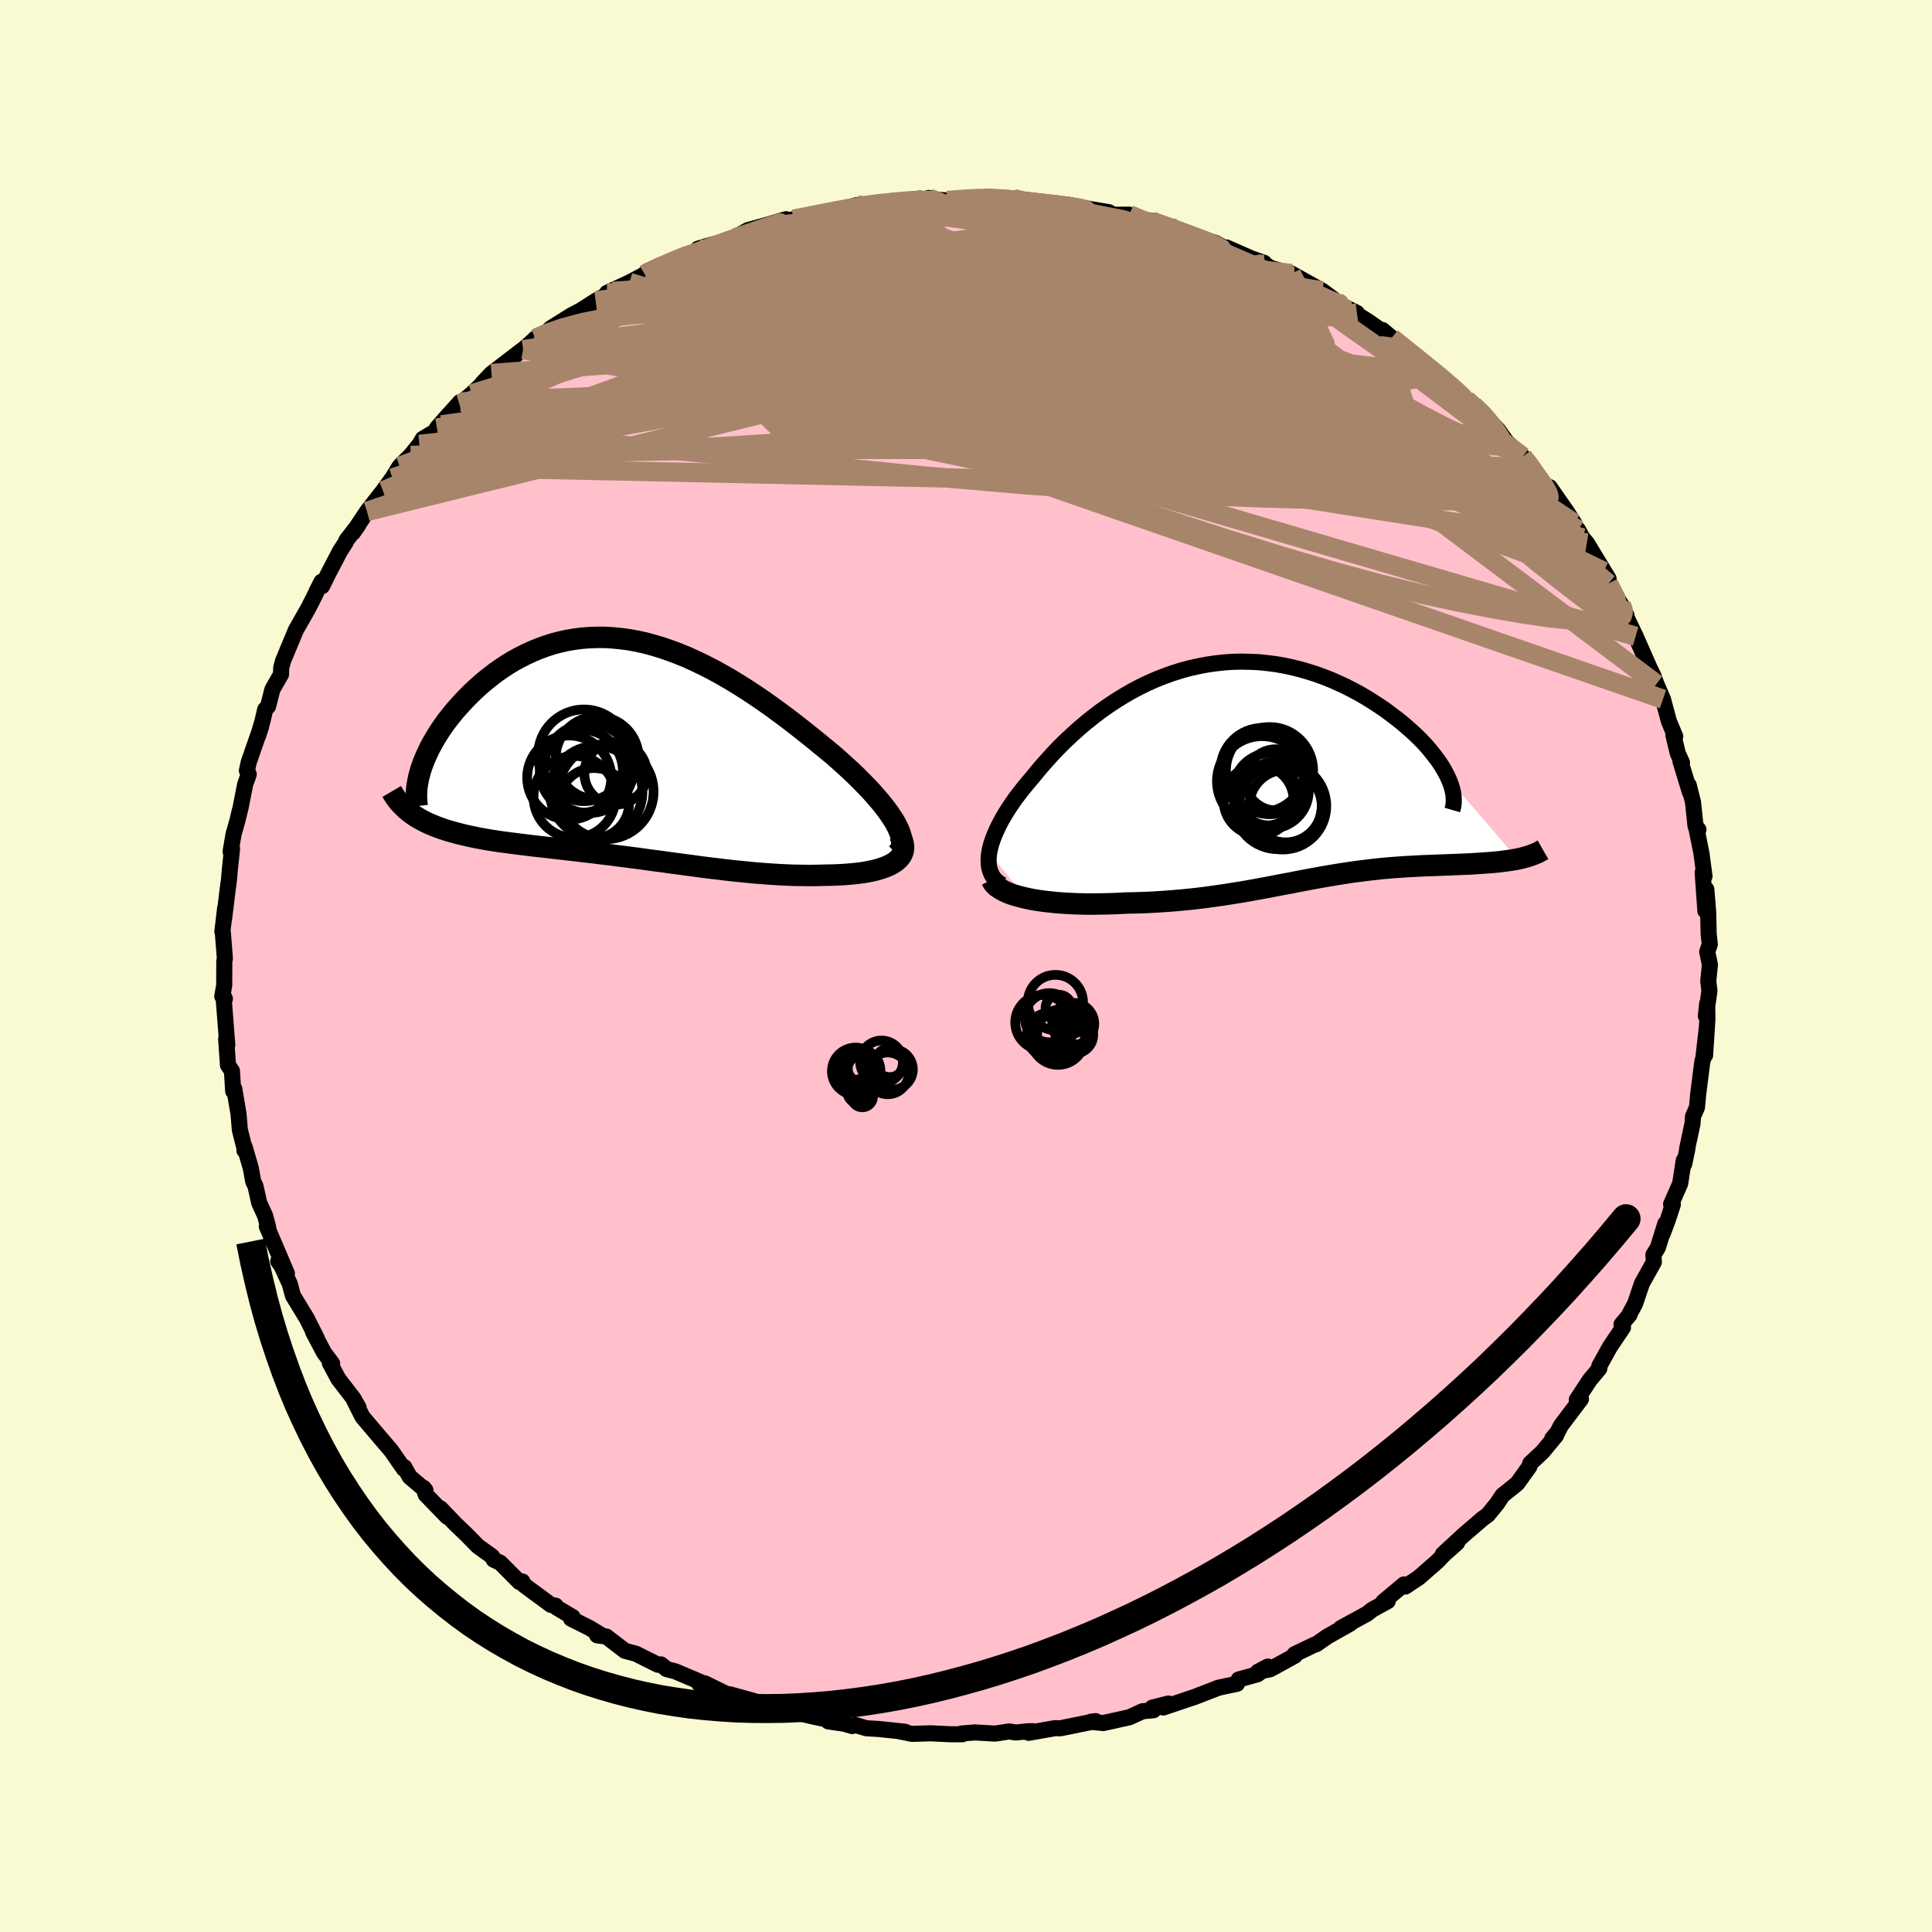 
  <svg viewBox="-100 -100 200 200" xmlns="http://www.w3.org/2000/svg" width="500" height="500" id="face-svg">
    <defs>
      <clipPath id="leftEyeClipPath">
        <polyline points="28.01,7.54 27.71,7.08 27.38,6.6 27.01,6.11 26.61,5.61 26.17,5.1 25.71,4.57 25.21,4.04 24.69,3.51 24.15,2.97 23.58,2.42 22.99,1.88 22.38,1.33 21.76,0.78 21.11,0.24 20.45,-0.3 19.64,-0.96 18.82,-1.62 17.98,-2.28 17.14,-2.93 16.28,-3.57 15.42,-4.2 14.55,-4.82 13.67,-5.42 12.79,-6 11.9,-6.56 11.02,-7.1 10.13,-7.61 9.24,-8.1 8.36,-8.55 7.47,-8.98 6.59,-9.38 5.71,-9.74 4.83,-10.07 3.96,-10.37 3.09,-10.63 2.24,-10.86 1.38,-11.05 0.54,-11.2 -0.3,-11.31 -1.13,-11.39 -1.94,-11.44 -2.75,-11.44 -3.55,-11.41 -4.33,-11.35 -5.1,-11.25 -5.86,-11.12 -6.61,-10.95 -7.34,-10.76 -8.05,-10.53 -8.75,-10.27 -9.44,-9.99 -10.11,-9.68 -10.76,-9.35 -11.4,-9 -12.01,-8.63 -12.61,-8.23 -13.19,-7.83 -13.75,-7.4 -14.29,-6.97 -14.82,-6.52 -15.32,-6.07 -15.8,-5.61 -16.26,-5.15 -16.7,-4.68 -17.12,-4.22 -17.52,-3.76 -17.9,-3.29 -18.27,-2.82 -18.61,-2.35 -18.94,-1.87 -19.24,-1.4 -19.53,-0.93 -19.79,-0.47 -20.04,-0.01 -20.26,0.45 -20.47,0.91 -20.66,1.35 -20.82,1.79 -20.97,2.22 -21.58,7.06 -21.25,7.26 -20.9,7.46 -20.54,7.65 -20.16,7.83 -19.76,8 -19.36,8.16 -18.93,8.32 -18.49,8.47 -18.04,8.61 -17.57,8.74 -17.09,8.87 -16.6,8.99 -16.09,9.11 -15.57,9.22 -15.04,9.33 -14.49,9.43 -13.93,9.53 -13.35,9.62 -12.76,9.71 -12.15,9.79 -11.53,9.87 -10.9,9.95 -10.26,10.03 -9.61,10.11 -8.95,10.19 -8.27,10.26 -7.59,10.34 -6.9,10.42 -6.2,10.5 -5.5,10.58 -4.79,10.66 -4.07,10.75 -3.34,10.83 -2.61,10.92 -1.87,11.01 -1.13,11.1 -0.38,11.2 0.37,11.29 1.13,11.39 1.89,11.49 2.65,11.6 3.42,11.7 4.19,11.8 4.96,11.91 5.74,12.01 6.52,12.12 7.31,12.22 8.1,12.33 8.89,12.43 9.68,12.52 10.48,12.62 11.27,12.71 12.07,12.79 12.88,12.87 13.68,12.95 14.48,13.01 15.29,13.07 16.09,13.12 16.9,13.16 17.7,13.19 18.5,13.2 19.3,13.21 20.09,13.2 20.87,13.18 21.49,13.17 22.09,13.15 22.67,13.12 23.25,13.08 23.8,13.03 24.34,12.97 24.86,12.9 25.36,12.81 25.84,12.71 26.29,12.6 26.71,12.47 27.11,12.33 27.48,12.17 27.81,12 28.11,11.81" />
      </clipPath>
      <clipPath id="rightEyeClipPath">
        <polyline points="-29,8.57 -28.91,8.12 -28.79,7.66 -28.63,7.18 -28.44,6.69 -28.22,6.19 -27.97,5.67 -27.7,5.15 -27.39,4.62 -27.06,4.08 -26.7,3.54 -26.32,2.99 -25.91,2.45 -25.48,1.9 -25.03,1.35 -24.56,0.8 -24.03,0.15 -23.47,-0.51 -22.89,-1.16 -22.29,-1.82 -21.66,-2.47 -21.01,-3.11 -20.33,-3.74 -19.64,-4.36 -18.93,-4.96 -18.19,-5.55 -17.44,-6.12 -16.67,-6.66 -15.89,-7.18 -15.08,-7.68 -14.27,-8.15 -13.44,-8.59 -12.6,-9 -11.74,-9.38 -10.88,-9.72 -10.01,-10.03 -9.13,-10.31 -8.24,-10.55 -7.35,-10.75 -6.46,-10.92 -5.56,-11.05 -4.67,-11.15 -3.77,-11.21 -2.88,-11.23 -1.99,-11.21 -1.1,-11.17 -0.22,-11.08 0.65,-10.97 1.51,-10.82 2.36,-10.64 3.2,-10.43 4.03,-10.19 4.85,-9.93 5.64,-9.64 6.43,-9.33 7.19,-8.99 7.94,-8.64 8.66,-8.27 9.37,-7.89 10.05,-7.49 10.71,-7.08 11.34,-6.67 11.96,-6.25 12.54,-5.82 13.11,-5.39 13.64,-4.97 14.15,-4.54 14.64,-4.11 15.11,-3.68 15.55,-3.25 15.97,-2.82 16.36,-2.39 16.72,-1.96 17.06,-1.53 17.38,-1.11 17.67,-0.7 17.93,-0.29 18.16,0.11 18.37,0.5 18.55,0.89 25.69,9.21 25.35,9.27 25,9.33 24.64,9.38 24.27,9.43 23.89,9.48 23.49,9.52 23.08,9.56 22.67,9.59 22.24,9.62 21.8,9.65 21.35,9.68 20.9,9.71 20.44,9.73 19.96,9.75 19.48,9.77 18.99,9.79 18.48,9.81 17.97,9.83 17.44,9.85 16.91,9.87 16.37,9.89 15.82,9.91 15.26,9.94 14.7,9.97 14.13,10 13.55,10.04 12.97,10.08 12.38,10.13 11.79,10.18 11.2,10.24 10.59,10.31 9.99,10.38 9.37,10.46 8.75,10.54 8.13,10.63 7.5,10.73 6.86,10.83 6.22,10.94 5.56,11.05 4.9,11.17 4.24,11.29 3.56,11.42 2.87,11.55 2.17,11.69 1.46,11.82 0.74,11.96 0.01,12.1 -0.74,12.24 -1.5,12.38 -2.27,12.52 -3.06,12.65 -3.87,12.78 -4.69,12.91 -5.53,13.03 -6.38,13.15 -7.25,13.26 -8.14,13.36 -9.04,13.45 -9.96,13.53 -10.9,13.6 -11.85,13.66 -12.81,13.71 -13.79,13.74 -14.78,13.76 -15.52,13.8 -16.27,13.83 -17.01,13.85 -17.75,13.86 -18.48,13.87 -19.21,13.86 -19.93,13.84 -20.63,13.81 -21.33,13.77 -22.01,13.72 -22.68,13.65 -23.33,13.58 -23.95,13.49 -24.56,13.39 -25.13,13.27" />
      </clipPath>
      <filter id="fuzzy">
        <feTurbulence id="turbulence" baseFrequency="0.05" numOctaves="3" type="noise" result="noise" />
        <feDisplacementMap in="SourceGraphic" in2="noise" scale="2" />
      </filter>
      <linearGradient id="rainbowGradient" x1="0%" y1="0%" x2="100%" y2="0%">
        <stop offset="0%" style="stop-color: rgb(165, 42, 42); stop-opacity: 1" />
        <stop offset="50%" style="stop-color: rgb(144, 238, 144); stop-opacity: 1" />
        <stop offset="100%" style="stop-color: rgb(255, 105, 180); stop-opacity: 1" />
      </linearGradient>
    </defs>
    <rect x="-100" y="-100" width="100%" height="100%" fill="rgb(250, 250, 210)" />
    <polyline id="faceContour" points="77.01,-0.14 76.84,1.56 76.96,2.57 76.59,5.17 76.73,3.88 76.75,5.52 76.51,9.24 76.7,6.32 76.33,9.52 76.22,9.93 75.8,13.23 75.67,14.63 75.26,15.58 75.21,16.31 74.65,18.92 74.68,18.91 74.35,20.5 74.3,20.13 73.93,22.53 72.99,24.66 73.17,24.71 72.63,26.34 72.11,27.73 72.39,26.68 71.62,29.16 71.16,29.9 71.21,30.64 69.97,32.87 69.26,34.97 68.75,35.91 68.68,36.12 67.86,37.1 68.01,37.42 66.67,39.41 65.56,41.41 65.56,41.67 64.57,42.86 63.23,44.9 63.53,44.98 63.66,44.83 61.59,47.57 61.22,48.29 60.69,48.92 61.08,48.61 59.69,50.29 58.41,51.49 58.32,51.82 57.06,53.58 55.54,54.8 54.99,55.63 54.02,56.82 53.47,57.22 52.52,58.04 51.56,58.86 49.37,60.88 50.84,59.71 49.54,60.86 48.81,61.62 46.89,63.3 45.48,64.24 45.34,64.02 43.2,65.81 43.66,65.75 42.07,66.62 41.51,67.06 38.8,68.54 39.77,68.08 37.41,69.41 36.26,70.21 36.05,70.27 34.01,71.25 34.04,71.4 31.49,72.8 30.21,73.07 31.25,72.52 30.18,73.32 28.23,73.86 28.05,74.31 26.6,74.61 26.12,74.72 23.56,75.71 23.36,75.77 20.42,76.76 20.95,76.35 19.29,76.77 19.41,77.04 18.27,77.15 16.92,77.77 14.21,78.37 12.9,78.24 13.42,78.17 9.77,78.91 9.21,78.9 6.49,79.38 6.88,79.21 6.4,79.22 5.14,79.35 4.48,79.24 3.01,79.46 0.92,79.34 -0.43,79.45 -0.37,79.53 -1.62,79.53 -3.66,79.43 -5.58,79.49 -6.92,79.22 -6.31,79.27 -9.07,78.98 -10.3,78.91 -11.48,78.57 -11.79,78.68 -12.6,78.44 -14.25,78.2 -14.01,78.07 -15.67,77.73 -18.38,77.1 -19.54,76.88 -20.89,76.6 -20.97,76.38 -22.26,76 -24.52,75.38 -24.27,75.62 -27.03,74.26 -27.63,74.29 -27.47,74.13 -30.09,73.02 -31,72.78 -31.58,72.3 -31.9,72.33 -34.18,71.19 -35.31,70.89 -37.24,69.41 -38.18,69.29 -37.62,69.34 -39.04,68.49 -40.88,67.57 -40.72,67.4 -42.38,66.41 -42.48,66.22 -42.96,66.14 -45.73,64.1 -45.93,63.71 -46.22,63.78 -48.21,61.78 -48.89,61.46 -49.05,61.13 -50.53,60.06 -51.7,58.87 -52.85,57.77 -54.4,56.15 -53.7,57.02 -55.93,54.72 -56.16,54.02 -55.96,54.26 -57.58,52.89 -58.15,51.88 -58.19,52.06 -59.51,50.16 -60.7,48.77 -62.48,46.67 -63.34,44.96 -62.87,45.73 -63.41,44.77 -64.97,42.75 -65.86,41.09 -65.73,41.18 -65.61,41.16 -66.46,40.02 -67.59,37.88 -67.17,38.62 -68.26,36.45 -69.67,34.14 -70,32.92 -70.92,30.91 -71.2,30.57 -70.3,31.84 -72.12,27.56 -72.38,26.96 -72.24,27.04 -72.55,25.87 -73.17,24.51 -73.55,22.8 -73.79,22.3 -74.03,20.96 -74.67,18.74 -74.7,19.09 -74.62,19.15 -75.17,16.96 -75.31,15.3 -75.75,12.71 -75.86,12.96 -75.99,10.87 -76.4,10.26 -76.59,7.54 -76.47,8.18 -76.73,4.86 -76.87,3.06 -76.72,3.4 -76.99,3.14 -76.79,1.99 -76.78,-0.5 -76.72,-0.77 -76.93,-3.44 -76.98,-3.56 -76.69,-6.02 -76.81,-4.83 -76.43,-7.94 -76.29,-8.99 -76.22,-9.84 -75.98,-12.13 -76.13,-11.85 -75.82,-13.65 -75.42,-15.06 -75.2,-15.99 -75.11,-16.32 -74.62,-18.81 -74.25,-19.84 -74.44,-20.22 -74.25,-21.1 -72.97,-24.78 -73.28,-23.83 -72.83,-25.34 -72.55,-26.55 -72.25,-26.88 -71.8,-28.64 -70.91,-30.19 -70.89,-30.87 -70.7,-31.58 -69.87,-33.58 -69.36,-34.8 -68.09,-37.03 -67.36,-38.47 -67.24,-38.75 -66.72,-39.78 -66.66,-39.32 -65.96,-40.73 -64.8,-42.95 -64.2,-43.88 -64.14,-44.07 -62.89,-45.68 -63.47,-44.85 -62,-47.06 -60.34,-49.19 -59.38,-50.51 -58.63,-51.73 -57.49,-52.86 -56.58,-53.99 -56.23,-54.57 -55.08,-55.26 -54.28,-56.02 -54.77,-55.69 -53.95,-56.63 -52.37,-58.38 -52.44,-58.16 -51.17,-59.22 -49.8,-60.52 -50.08,-60.32 -49.12,-61.33 -45.45,-64.14 -45.85,-63.81 -44.77,-64.77 -44.58,-64.97 -43.58,-65.43 -43.01,-66 -40.86,-67.35 -39.79,-67.92 -38.34,-68.85 -36.57,-69.83 -36.45,-69.84 -37.16,-69.68 -34.84,-70.76 -33.24,-71.6 -33.21,-71.68 -33.03,-71.88 -28.9,-73.53 -30.03,-73.13 -27.41,-74.24 -27.73,-74.26 -26.55,-74.6 -24.66,-75.12 -24.02,-75.37 -22.57,-76.18 -20.5,-76.75 -18.62,-77.31 -19.75,-76.66 -19.37,-76.82 -17.85,-77.31 -15.81,-77.71 -15.44,-77.8 -13.44,-78.19 -11.26,-78.78 -10.8,-78.59 -10.56,-78.81 -9.26,-78.87 -6.91,-79.16 -4.79,-79.45 -4.87,-79.12 -3.86,-79.51 -3.23,-79.34 -1.96,-79.25 1.2,-79.5 2.2,-79.58 2.28,-79.46 1.92,-79.47 4.89,-79.45 4.38,-79.31 8.18,-78.85 10.1,-78.86 8.89,-78.74 10.7,-78.79 12.46,-78.43 14.8,-78.03 14.58,-77.87 15.54,-77.77 16.91,-77.78 18.61,-76.91 19.2,-77.13 18.72,-77.22 21.75,-76.35 22.56,-75.77 23.4,-75.61 25.81,-74.86 26.87,-74.29 26.97,-74.38 29.54,-73.25 30.86,-72.79 30.93,-72.65 31.54,-72.26 32.58,-71.96 33.97,-71.4 33.68,-71.68 36.89,-69.89 38.06,-69.02 38.08,-68.78 40.47,-67.6 39.82,-67.87 41.68,-66.7 43.04,-65.74 44.47,-64.63 43.11,-65.84 44.07,-65.03 46.49,-63.08 45.55,-63.85 47.28,-62.44 49.07,-60.96 49.41,-60.84 50.98,-59.48 51.8,-58.63 52.55,-58.02 54.45,-56.13 52.75,-57.95 55.1,-55.48 55.93,-54.31 57,-53.27 57.64,-52.73 58.71,-51.53 58.32,-51.68 60.07,-49.3 60.42,-49.57 62.16,-47.08 62.95,-45.85 62.72,-45.9 63.37,-45.14 63.82,-44.31 64.27,-43.79 66.52,-40.09 66.02,-40.85 66.51,-39.59 67.84,-37.38 68.17,-36.67 68.37,-36.3 68.37,-36.11 69.32,-34.13 70.75,-30.89 70.25,-32.02 70.48,-31.43 71.15,-30.07 71.47,-29.19 72.15,-27.62 72.76,-25.35 73.42,-23.76 73.23,-23.9 73.69,-22 74.12,-21.05 73.96,-21.19 74.94,-17.98 74.82,-18.72 75.26,-16.96 75.52,-14.49 75.82,-14.12 75.59,-14.37 76.13,-11.68 76.45,-9.29 76.26,-9.68 76.54,-5.71 76.64,-7.93 76.83,-5.58 76.88,-3.31 77,-2.24 76.73,-1.47 77.01,-0.14 76.84,1.56" fill="rgb(255, 192, 203)" stroke="black" stroke-width="1.667" stroke-linejoin="round" filter="url(#fuzzy)" />
    <g transform="translate(31.4 -20.28)">
      <polyline id="rightCountour" points="-29,8.57 -28.91,8.12 -28.79,7.66 -28.63,7.18 -28.44,6.69 -28.22,6.19 -27.97,5.67 -27.7,5.15 -27.39,4.62 -27.06,4.08 -26.7,3.54 -26.32,2.99 -25.91,2.45 -25.48,1.9 -25.03,1.35 -24.56,0.8 -24.03,0.15 -23.47,-0.51 -22.89,-1.16 -22.29,-1.82 -21.66,-2.47 -21.01,-3.11 -20.33,-3.74 -19.64,-4.36 -18.93,-4.96 -18.19,-5.55 -17.44,-6.12 -16.67,-6.66 -15.89,-7.18 -15.08,-7.68 -14.27,-8.15 -13.44,-8.59 -12.6,-9 -11.74,-9.38 -10.88,-9.72 -10.01,-10.03 -9.13,-10.31 -8.24,-10.55 -7.35,-10.75 -6.46,-10.92 -5.56,-11.05 -4.67,-11.15 -3.77,-11.21 -2.88,-11.23 -1.99,-11.21 -1.1,-11.17 -0.22,-11.08 0.65,-10.97 1.51,-10.82 2.36,-10.64 3.2,-10.43 4.03,-10.19 4.85,-9.93 5.64,-9.64 6.43,-9.33 7.19,-8.99 7.94,-8.64 8.66,-8.27 9.37,-7.89 10.05,-7.49 10.71,-7.08 11.34,-6.67 11.96,-6.25 12.54,-5.82 13.11,-5.39 13.64,-4.97 14.15,-4.54 14.64,-4.11 15.11,-3.68 15.55,-3.25 15.97,-2.82 16.36,-2.39 16.72,-1.96 17.06,-1.53 17.38,-1.11 17.67,-0.7 17.93,-0.29 18.16,0.11 18.37,0.5 18.55,0.89 25.69,9.21 25.35,9.27 25,9.33 24.64,9.38 24.27,9.43 23.89,9.48 23.49,9.52 23.08,9.56 22.67,9.59 22.24,9.62 21.8,9.65 21.35,9.68 20.9,9.71 20.44,9.73 19.96,9.75 19.48,9.77 18.99,9.79 18.48,9.81 17.97,9.83 17.44,9.85 16.91,9.87 16.37,9.89 15.82,9.91 15.26,9.94 14.7,9.97 14.13,10 13.55,10.04 12.97,10.08 12.38,10.13 11.79,10.18 11.2,10.24 10.59,10.31 9.99,10.38 9.37,10.46 8.75,10.54 8.13,10.63 7.5,10.73 6.86,10.83 6.22,10.94 5.56,11.05 4.9,11.17 4.24,11.29 3.56,11.42 2.87,11.55 2.17,11.69 1.46,11.82 0.74,11.96 0.01,12.1 -0.74,12.24 -1.5,12.38 -2.27,12.52 -3.06,12.65 -3.87,12.78 -4.69,12.91 -5.53,13.03 -6.38,13.15 -7.25,13.26 -8.14,13.36 -9.04,13.45 -9.96,13.53 -10.9,13.6 -11.85,13.66 -12.81,13.71 -13.79,13.74 -14.78,13.76 -15.52,13.8 -16.27,13.83 -17.01,13.85 -17.75,13.86 -18.48,13.87 -19.21,13.86 -19.93,13.84 -20.63,13.81 -21.33,13.77 -22.01,13.72 -22.68,13.65 -23.33,13.58 -23.95,13.49 -24.56,13.39 -25.13,13.27" fill="white" stroke="white" stroke-width="0" stroke-linejoin="round" filter="url(#fuzzy)" />
    </g>
    <g transform="translate(-35.46 -22.58)">
      <polyline id="leftCountour" points="28.01,7.54 27.71,7.08 27.38,6.6 27.01,6.11 26.61,5.61 26.17,5.1 25.71,4.57 25.21,4.04 24.69,3.51 24.15,2.97 23.58,2.42 22.99,1.88 22.38,1.33 21.76,0.78 21.11,0.24 20.45,-0.3 19.64,-0.96 18.82,-1.62 17.98,-2.28 17.14,-2.93 16.28,-3.57 15.42,-4.2 14.55,-4.82 13.67,-5.42 12.79,-6 11.9,-6.56 11.02,-7.1 10.13,-7.61 9.24,-8.1 8.36,-8.55 7.47,-8.98 6.59,-9.38 5.71,-9.74 4.83,-10.07 3.96,-10.37 3.09,-10.63 2.24,-10.86 1.38,-11.05 0.54,-11.2 -0.3,-11.31 -1.13,-11.39 -1.94,-11.44 -2.75,-11.44 -3.55,-11.41 -4.33,-11.35 -5.1,-11.25 -5.86,-11.12 -6.61,-10.95 -7.34,-10.76 -8.05,-10.53 -8.75,-10.27 -9.44,-9.99 -10.11,-9.68 -10.76,-9.35 -11.4,-9 -12.01,-8.63 -12.61,-8.23 -13.19,-7.83 -13.75,-7.4 -14.29,-6.97 -14.82,-6.52 -15.32,-6.07 -15.8,-5.61 -16.26,-5.15 -16.7,-4.68 -17.12,-4.22 -17.52,-3.76 -17.9,-3.29 -18.27,-2.82 -18.61,-2.35 -18.94,-1.87 -19.24,-1.4 -19.53,-0.93 -19.79,-0.47 -20.04,-0.01 -20.26,0.45 -20.47,0.91 -20.66,1.35 -20.82,1.79 -20.97,2.22 -21.58,7.06 -21.25,7.26 -20.9,7.46 -20.54,7.65 -20.16,7.83 -19.76,8 -19.36,8.16 -18.93,8.32 -18.49,8.47 -18.04,8.61 -17.57,8.74 -17.09,8.87 -16.6,8.99 -16.09,9.11 -15.57,9.22 -15.04,9.33 -14.49,9.43 -13.93,9.53 -13.35,9.62 -12.76,9.71 -12.15,9.79 -11.53,9.87 -10.9,9.95 -10.26,10.03 -9.61,10.11 -8.95,10.19 -8.27,10.26 -7.59,10.34 -6.9,10.42 -6.2,10.5 -5.5,10.58 -4.79,10.66 -4.07,10.75 -3.34,10.83 -2.61,10.92 -1.87,11.01 -1.13,11.1 -0.38,11.2 0.37,11.29 1.13,11.39 1.89,11.49 2.65,11.6 3.42,11.7 4.19,11.8 4.96,11.91 5.74,12.01 6.52,12.12 7.31,12.22 8.1,12.33 8.89,12.43 9.68,12.52 10.48,12.62 11.27,12.71 12.07,12.79 12.88,12.87 13.68,12.95 14.48,13.01 15.29,13.07 16.09,13.12 16.9,13.16 17.7,13.19 18.5,13.2 19.3,13.21 20.09,13.2 20.87,13.18 21.49,13.17 22.09,13.15 22.67,13.12 23.25,13.08 23.8,13.03 24.34,12.97 24.86,12.9 25.36,12.81 25.84,12.71 26.29,12.6 26.71,12.47 27.11,12.33 27.48,12.17 27.81,12 28.11,11.81" fill="white" stroke="white" stroke-width="0" stroke-linejoin="round" filter="url(#fuzzy)" />
    </g>
    <g transform="translate(31.4 -20.28)">
      <polyline id="rightUpper" points="-27.68,11.87 -28.01,11.66 -28.3,11.42 -28.53,11.15 -28.73,10.85 -28.87,10.52 -28.98,10.17 -29.04,9.8 -29.06,9.41 -29.05,9 -29,8.57 -28.91,8.12 -28.79,7.66 -28.63,7.18 -28.44,6.69 -28.22,6.19 -27.97,5.67 -27.7,5.15 -27.39,4.62 -27.06,4.08 -26.7,3.54 -26.32,2.99 -25.91,2.45 -25.48,1.9 -25.03,1.35 -24.56,0.8 -24.03,0.15 -23.47,-0.51 -22.89,-1.16 -22.29,-1.82 -21.66,-2.47 -21.01,-3.11 -20.33,-3.74 -19.64,-4.36 -18.93,-4.96 -18.19,-5.55 -17.44,-6.12 -16.67,-6.66 -15.89,-7.18 -15.08,-7.68 -14.27,-8.15 -13.44,-8.59 -12.6,-9 -11.74,-9.38 -10.88,-9.72 -10.01,-10.03 -9.13,-10.31 -8.24,-10.55 -7.35,-10.75 -6.46,-10.92 -5.56,-11.05 -4.67,-11.15 -3.77,-11.21 -2.88,-11.23 -1.99,-11.21 -1.1,-11.17 -0.22,-11.08 0.65,-10.97 1.51,-10.82 2.36,-10.64 3.2,-10.43 4.03,-10.19 4.85,-9.93 5.64,-9.64 6.43,-9.33 7.19,-8.99 7.94,-8.64 8.66,-8.27 9.37,-7.89 10.05,-7.49 10.71,-7.08 11.34,-6.67 11.96,-6.25 12.54,-5.82 13.11,-5.39 13.64,-4.97 14.15,-4.54 14.64,-4.11 15.11,-3.68 15.55,-3.25 15.97,-2.82 16.36,-2.39 16.72,-1.96 17.06,-1.53 17.38,-1.11 17.67,-0.7 17.93,-0.29 18.16,0.11 18.37,0.5 18.55,0.89 18.71,1.26 18.84,1.63 18.94,1.98 19.02,2.32 19.07,2.65 19.09,2.97 19.09,3.28 19.07,3.58 19.02,3.86 18.94,4.13" fill="none" stroke="black" stroke-width="1.667" stroke-linejoin="round" filter="url(#fuzzy)" />
      <polyline id="rightLower" points="-28.75,11.36 -28.62,11.62 -28.43,11.86 -28.18,12.08 -27.87,12.29 -27.52,12.49 -27.12,12.68 -26.68,12.85 -26.2,13 -25.68,13.14 -25.13,13.27 -24.56,13.39 -23.95,13.49 -23.33,13.58 -22.68,13.65 -22.01,13.72 -21.33,13.77 -20.63,13.81 -19.93,13.84 -19.21,13.86 -18.48,13.87 -17.75,13.86 -17.01,13.85 -16.27,13.83 -15.52,13.8 -14.78,13.76 -13.79,13.74 -12.81,13.71 -11.85,13.66 -10.9,13.6 -9.96,13.53 -9.04,13.45 -8.14,13.36 -7.25,13.26 -6.38,13.15 -5.53,13.03 -4.69,12.91 -3.87,12.78 -3.06,12.65 -2.27,12.52 -1.5,12.38 -0.74,12.24 0.01,12.1 0.74,11.96 1.46,11.82 2.17,11.69 2.87,11.55 3.56,11.42 4.24,11.29 4.9,11.17 5.56,11.05 6.22,10.94 6.86,10.83 7.5,10.73 8.13,10.63 8.75,10.54 9.37,10.46 9.99,10.38 10.59,10.31 11.2,10.24 11.79,10.18 12.38,10.13 12.97,10.08 13.55,10.04 14.13,10 14.7,9.97 15.26,9.94 15.82,9.91 16.37,9.89 16.91,9.87 17.44,9.85 17.97,9.83 18.48,9.81 18.99,9.79 19.48,9.77 19.96,9.75 20.44,9.73 20.9,9.71 21.35,9.68 21.8,9.65 22.24,9.62 22.67,9.59 23.08,9.56 23.49,9.52 23.89,9.48 24.27,9.43 24.64,9.38 25,9.33 25.35,9.27 25.69,9.21 26.01,9.14 26.32,9.06 26.62,8.98 26.9,8.89 27.17,8.8 27.43,8.7 27.67,8.6 27.9,8.49 28.12,8.37 28.33,8.25" fill="none" stroke="black" stroke-width="2.222" stroke-linejoin="round" filter="url(#fuzzy)" />
      <circle r="3.628" cx="-1.112" cy="3.134" stroke="black" fill="none" stroke-width="1.0" filter="url(#fuzzy)" clip-path="url(#rightEyeClipPath)" /><circle r="4.548" cx="0.883" cy="3.639" stroke="black" fill="none" stroke-width="1.0" filter="url(#fuzzy)" clip-path="url(#rightEyeClipPath)" /><circle r="4.348" cx="-0.707" cy="-0.021" stroke="black" fill="none" stroke-width="1.0" filter="url(#fuzzy)" clip-path="url(#rightEyeClipPath)" /><circle r="3.07" cx="-0.077" cy="2.654" stroke="black" fill="none" stroke-width="1.0" filter="url(#fuzzy)" clip-path="url(#rightEyeClipPath)" /><circle r="4.666" cx="-0.757" cy="1.154" stroke="black" fill="none" stroke-width="1.0" filter="url(#fuzzy)" clip-path="url(#rightEyeClipPath)" /><circle r="3.752" cx="1.678" cy="3.729" stroke="black" fill="none" stroke-width="1.0" filter="url(#fuzzy)" clip-path="url(#rightEyeClipPath)" /><circle r="3.168" cx="0.683" cy="1.004" stroke="black" fill="none" stroke-width="1.0" filter="url(#fuzzy)" clip-path="url(#rightEyeClipPath)" /><circle r="3.916" cx="0.168" cy="2.134" stroke="black" fill="none" stroke-width="1.0" filter="url(#fuzzy)" clip-path="url(#rightEyeClipPath)" /><circle r="4.514" cx="0.023" cy="0.054" stroke="black" fill="none" stroke-width="1.0" filter="url(#fuzzy)" clip-path="url(#rightEyeClipPath)" /><circle r="4.504" cx="1.393" cy="3.719" stroke="black" fill="none" stroke-width="1.0" filter="url(#fuzzy)" clip-path="url(#rightEyeClipPath)" />
      </g>
    <g transform="translate(-35.46 -22.58)">
      <polyline id="leftUpper" points="28.26,10.99 28.49,10.77 28.67,10.51 28.77,10.23 28.82,9.92 28.81,9.58 28.75,9.21 28.63,8.83 28.47,8.42 28.26,7.99 28.01,7.54 27.71,7.08 27.38,6.6 27.01,6.11 26.61,5.61 26.17,5.1 25.71,4.57 25.21,4.04 24.69,3.51 24.15,2.97 23.58,2.42 22.99,1.88 22.38,1.33 21.76,0.78 21.11,0.24 20.45,-0.3 19.64,-0.96 18.82,-1.62 17.98,-2.28 17.14,-2.93 16.28,-3.57 15.42,-4.2 14.55,-4.82 13.67,-5.42 12.79,-6 11.9,-6.56 11.02,-7.1 10.13,-7.61 9.24,-8.1 8.36,-8.55 7.47,-8.98 6.59,-9.38 5.71,-9.74 4.83,-10.07 3.96,-10.37 3.09,-10.63 2.24,-10.86 1.38,-11.05 0.54,-11.2 -0.3,-11.31 -1.13,-11.39 -1.94,-11.44 -2.75,-11.44 -3.55,-11.41 -4.33,-11.35 -5.1,-11.25 -5.86,-11.12 -6.61,-10.95 -7.34,-10.76 -8.05,-10.53 -8.75,-10.27 -9.44,-9.99 -10.11,-9.68 -10.76,-9.35 -11.4,-9 -12.01,-8.63 -12.61,-8.23 -13.19,-7.83 -13.75,-7.4 -14.29,-6.97 -14.82,-6.52 -15.32,-6.07 -15.8,-5.61 -16.26,-5.15 -16.7,-4.68 -17.12,-4.22 -17.52,-3.76 -17.9,-3.29 -18.27,-2.82 -18.61,-2.35 -18.94,-1.87 -19.24,-1.4 -19.53,-0.93 -19.79,-0.47 -20.04,-0.01 -20.26,0.45 -20.47,0.91 -20.66,1.35 -20.82,1.79 -20.97,2.22 -21.09,2.65 -21.2,3.06 -21.28,3.47 -21.35,3.86 -21.4,4.25 -21.42,4.63 -21.43,4.99 -21.42,5.35 -21.39,5.69 -21.35,6.03" fill="none" stroke="black" stroke-width="2.222" stroke-linejoin="round" filter="url(#fuzzy)" />
      <polyline id="leftLower" points="28.52,8.93 28.74,9.3 28.89,9.66 28.97,9.99 29,10.31 28.97,10.6 28.89,10.88 28.76,11.14 28.59,11.38 28.37,11.6 28.11,11.81 27.81,12 27.48,12.17 27.11,12.33 26.71,12.47 26.29,12.6 25.84,12.71 25.36,12.81 24.86,12.9 24.34,12.97 23.8,13.03 23.25,13.08 22.67,13.12 22.09,13.15 21.49,13.17 20.87,13.18 20.09,13.2 19.3,13.21 18.5,13.2 17.7,13.19 16.9,13.16 16.09,13.12 15.29,13.07 14.48,13.01 13.68,12.95 12.88,12.87 12.07,12.79 11.27,12.71 10.48,12.62 9.68,12.52 8.89,12.43 8.1,12.33 7.31,12.22 6.52,12.12 5.74,12.01 4.96,11.91 4.19,11.8 3.42,11.7 2.65,11.6 1.89,11.49 1.13,11.39 0.37,11.29 -0.38,11.2 -1.13,11.1 -1.87,11.01 -2.61,10.92 -3.34,10.83 -4.07,10.75 -4.79,10.66 -5.5,10.58 -6.2,10.5 -6.9,10.42 -7.59,10.34 -8.27,10.26 -8.95,10.19 -9.61,10.11 -10.26,10.03 -10.9,9.95 -11.53,9.87 -12.15,9.79 -12.76,9.71 -13.35,9.62 -13.93,9.53 -14.49,9.43 -15.04,9.33 -15.57,9.22 -16.09,9.11 -16.6,8.99 -17.09,8.87 -17.57,8.74 -18.04,8.61 -18.49,8.47 -18.93,8.32 -19.36,8.16 -19.76,8 -20.16,7.83 -20.54,7.65 -20.9,7.46 -21.25,7.26 -21.58,7.06 -21.89,6.84 -22.19,6.62 -22.47,6.39 -22.73,6.14 -22.98,5.89 -23.22,5.63 -23.43,5.37 -23.63,5.09 -23.82,4.8 -23.99,4.51" fill="none" stroke="black" stroke-width="2.222" stroke-linejoin="round" filter="url(#fuzzy)" />
      <circle r="3.632" cx="-3.046" cy="5.719" stroke="black" fill="none" stroke-width="1.0" filter="url(#fuzzy)" clip-path="url(#leftEyeClipPath)" /><circle r="4.786" cx="-2.821" cy="4.574" stroke="black" fill="none" stroke-width="1.0" filter="url(#fuzzy)" clip-path="url(#leftEyeClipPath)" /><circle r="4.354" cx="-5.616" cy="3.074" stroke="black" fill="none" stroke-width="1.0" filter="url(#fuzzy)" clip-path="url(#leftEyeClipPath)" /><circle r="4.298" cx="-2.721" cy="1.044" stroke="black" fill="none" stroke-width="1.0" filter="url(#fuzzy)" clip-path="url(#leftEyeClipPath)" /><circle r="4.64" cx="-3.591" cy="2.114" stroke="black" fill="none" stroke-width="1.0" filter="url(#fuzzy)" clip-path="url(#leftEyeClipPath)" /><circle r="4.304" cx="-4.361" cy="2.414" stroke="black" fill="none" stroke-width="1.0" filter="url(#fuzzy)" clip-path="url(#leftEyeClipPath)" /><circle r="4.246" cx="-5.066" cy="5.074" stroke="black" fill="none" stroke-width="1.0" filter="url(#fuzzy)" clip-path="url(#leftEyeClipPath)" /><circle r="3.236" cx="-0.811" cy="2.639" stroke="black" fill="none" stroke-width="1.0" filter="url(#fuzzy)" clip-path="url(#leftEyeClipPath)" /><circle r="4.746" cx="-4.091" cy="0.769" stroke="black" fill="none" stroke-width="1.0" filter="url(#fuzzy)" clip-path="url(#leftEyeClipPath)" /><circle r="4.918" cx="-1.801" cy="4.529" stroke="black" fill="none" stroke-width="1.0" filter="url(#fuzzy)" clip-path="url(#leftEyeClipPath)" />
    </g>
    <g id="hairs">
      <polyline points="57.64,-52.73 58.31,-51.88 58.84,-51.12 59.41,-50.32 59.93,-49.56 60.26,-48.95 60.36,-48.55 60.19,-48.37 59.78,-48.4 59.15,-48.6 58.3,-48.95 57.21,-49.49 55.87,-50.24 54.23,-51.26 52.26,-52.59 49.92,-54.27 47.18,-56.3 44.02,-58.68 40.42,-61.4 36.37,-64.49 31.83,-68 26.88,-71.97" fill="none" stroke="rgb(167, 133, 106)" stroke-width="2" stroke-linejoin="round" filter="url(#fuzzy)" /><polyline points="-1.96,-79.25 0.3,-79.41 1.58,-79.46 2.53,-79.44 3.55,-79.37 4.75,-79.26 6.05,-79.14 7.35,-79 8.53,-78.88 9.53,-78.76 10.33,-78.66 10.91,-78.56 11.24,-78.48 11.3,-78.43 11.09,-78.4 10.62,-78.39 9.86,-78.4 8.77,-78.43 7.29,-78.47 5.4,-78.52 3.13,-78.62 0.59,-78.76 -2.1,-79" fill="none" stroke="rgb(167, 133, 106)" stroke-width="2" stroke-linejoin="round" filter="url(#fuzzy)" /><polyline points="51.8,-58.63 52.6,-57.9 53.11,-57.34 53.44,-56.84 53.68,-56.31 53.78,-55.79 53.67,-55.39 53.29,-55.13 52.61,-55.02 51.64,-55.04 50.37,-55.2 48.78,-55.51 46.84,-55.99 44.54,-56.68 41.85,-57.58 38.74,-58.69 35.21,-60 31.26,-61.5 26.88,-63.2 22.09,-65.13 16.85,-67.32 11.06,-69.78 4.58,-72.51 -2.73,-75.5" fill="none" stroke="rgb(167, 133, 106)" stroke-width="2" stroke-linejoin="round" filter="url(#fuzzy)" /><polyline points="52.55,-58.02 53.46,-57.13 53.9,-56.63 54.43,-55.98 54.95,-55.28 55.32,-54.7 55.48,-54.27 55.42,-53.99 55.13,-53.86 54.61,-53.85 53.84,-54.01 52.77,-54.37 51.36,-54.96 49.59,-55.8 47.48,-56.89 45.04,-58.21 42.28,-59.74 39.18,-61.49 35.69,-63.5 31.8,-65.81 27.48,-68.45 22.66,-71.47 17.12,-74.92" fill="none" stroke="rgb(167, 133, 106)" stroke-width="2" stroke-linejoin="round" filter="url(#fuzzy)" /><polyline points="1.92,-79.47 3.93,-79.39 5.54,-79.23 7.05,-79.06 8.29,-78.92 9.18,-78.82 9.77,-78.73 10.1,-78.66 10.11,-78.6 9.72,-78.57 8.83,-78.57 7.34,-78.61 5.17,-78.69 2.33,-78.84 -1.05,-79.04" fill="none" stroke="rgb(167, 133, 106)" stroke-width="2" stroke-linejoin="round" filter="url(#fuzzy)" /><polyline points="-17.85,-77.31 -16.28,-77.62 -14.87,-77.9 -13.44,-78.18 -12.09,-78.43 -10.84,-78.63 -9.66,-78.79 -8.52,-78.93 -7.45,-79.05 -6.53,-79.13 -5.78,-79.18 -5.23,-79.2 -4.88,-79.18 -4.73,-79.12 -4.83,-79.03 -5.22,-78.89 -5.95,-78.71 -6.99,-78.48 -8.29,-78.21 -9.8,-77.91 -11.53,-77.61 -13.62,-77.29 -16.32,-76.88 -19.86,-76.27" fill="none" stroke="rgb(167, 133, 106)" stroke-width="2" stroke-linejoin="round" filter="url(#fuzzy)" /><polyline points="-44.58,-64.97 -43.46,-65.46 -41.79,-66.04 -39.63,-66.62 -37.15,-67.11 -34.44,-67.43 -31.57,-67.6 -28.5,-67.63 -25.21,-67.56 -21.66,-67.44 -17.85,-67.29 -13.78,-67.1 -9.48,-66.87 -5,-66.59 -0.37,-66.26 4.36,-65.9 9.18,-65.48 14.09,-65.03 19.08,-64.54 24.16,-64.01 29.27,-63.46 34.34,-62.91 39.27,-62.38 44.08,-61.82" fill="none" stroke="rgb(167, 133, 106)" stroke-width="2" stroke-linejoin="round" filter="url(#fuzzy)" /><polyline points="-33.24,-71.6 -32.84,-71.82 -31.67,-72.33 -30.19,-72.94 -28.72,-73.54 -27.33,-74.08 -25.98,-74.58 -24.66,-75.06 -23.38,-75.51 -22.18,-75.93 -21.13,-76.29 -20.28,-76.59 -19.69,-76.79 -19.35,-76.9 -19.25,-76.93 -19.39,-76.89 -19.85,-76.74 -20.73,-76.45 -22.09,-75.98 -23.93,-75.37" fill="none" stroke="rgb(167, 133, 106)" stroke-width="2" stroke-linejoin="round" filter="url(#fuzzy)" /><polyline points="58.71,-51.53 58.64,-51.09 58.48,-50.27 57.77,-49.47 56.31,-48.81 54.01,-48.38 50.88,-48.17 46.95,-48.13 42.24,-48.18 36.73,-48.29 30.36,-48.47 23.08,-48.75 14.86,-49.19 5.71,-49.85 -4.38,-50.73 -15.45,-51.85 -27.51,-53.12 -40.62,-54.4" fill="none" stroke="rgb(167, 133, 106)" stroke-width="2" stroke-linejoin="round" filter="url(#fuzzy)" /><polyline points="-10.8,-78.59 -10.13,-78.77 -8.86,-78.93 -7.46,-79.07 -6.26,-79.18 -5.29,-79.24 -4.51,-79.26 -3.86,-79.26 -3.35,-79.22 -3.05,-79.16 -3.04,-79.05 -3.34,-78.9 -3.94,-78.71 -4.79,-78.47 -5.9,-78.19 -7.35,-77.85 -9.26,-77.45 -11.76,-76.95 -14.88,-76.36 -18.56,-75.69 -22.81,-74.98" fill="none" stroke="rgb(167, 133, 106)" stroke-width="2" stroke-linejoin="round" filter="url(#fuzzy)" /><polyline points="66.51,-39.59 67.29,-38.07 67.37,-37.31 67.02,-36.81 66.37,-36.37 65.41,-36 64.09,-35.81 62.36,-35.84 60.2,-36.07 57.62,-36.45 54.62,-36.97 51.2,-37.63 47.32,-38.46 42.95,-39.53 38.08,-40.85 32.67,-42.44 26.74,-44.28 20.3,-46.38 13.34,-48.71 5.88,-51.29 -2.05,-54.13 -10.46,-57.27 -19.41,-60.7 -29.14,-64.32" fill="none" stroke="rgb(167, 133, 106)" stroke-width="2" stroke-linejoin="round" filter="url(#fuzzy)" /><polyline points="16.91,-77.78 18.22,-77.23 19.34,-76.85 20.69,-76.34 22.32,-75.69 24.13,-74.93 26.01,-74.13 27.88,-73.33 29.69,-72.54 31.4,-71.79 33,-71.07 34.44,-70.41 35.71,-69.82 36.78,-69.32 37.62,-68.94 38.22,-68.7 38.56,-68.59 38.65,-68.59 38.42,-68.73" fill="none" stroke="rgb(167, 133, 106)" stroke-width="2" stroke-linejoin="round" filter="url(#fuzzy)" /><polyline points="-10.8,-78.59 -10.26,-78.73 -9.37,-78.76 -8.59,-78.68 -8.26,-78.45 -8.46,-78.05 -9.12,-77.49 -10.2,-76.75 -11.72,-75.82 -13.77,-74.66 -16.46,-73.26 -19.84,-71.6 -23.9,-69.7 -28.59,-67.54 -33.9,-65.12 -39.91,-62.38 -46.8,-59.24" fill="none" stroke="rgb(167, 133, 106)" stroke-width="2" stroke-linejoin="round" filter="url(#fuzzy)" /><polyline points="1.92,-79.47 3.95,-79.39 5.59,-79.22 7.16,-79.04 8.52,-78.89 9.66,-78.76 10.64,-78.63 11.46,-78.5 12.06,-78.38 12.41,-78.28 12.49,-78.21 12.28,-78.16 11.78,-78.14 10.93,-78.13 9.69,-78.15 8.03,-78.18 5.97,-78.24 3.56,-78.36 0.79,-78.56 -2.5,-78.85" fill="none" stroke="rgb(167, 133, 106)" stroke-width="2" stroke-linejoin="round" filter="url(#fuzzy)" /><polyline points="67.84,-37.38 68.02,-36.9 68.03,-36.57 67.93,-36.22 67.66,-35.95 67.1,-35.99 66.2,-36.45 64.94,-37.3 63.35,-38.49 61.42,-39.99 59.11,-41.83 56.36,-44.09 53.1,-46.88 49.29,-50.26 44.9,-54.26 39.91,-58.87 34.32,-64.07 28.21,-69.86" fill="none" stroke="rgb(167, 133, 106)" stroke-width="2" stroke-linejoin="round" filter="url(#fuzzy)" /><polyline points="44.07,-65.03 45.5,-63.88 46.41,-63.15 47.37,-62.37 48.38,-61.56 49.33,-60.77 50.16,-60.06 50.83,-59.46 51.34,-58.97 51.69,-58.59 51.88,-58.31 51.91,-58.15 51.76,-58.11 51.4,-58.24 50.79,-58.56 49.89,-59.11 48.69,-59.9 47.16,-60.94 45.29,-62.24 43.05,-63.8 40.47,-65.61 37.55,-67.69 34.33,-70.03" fill="none" stroke="rgb(167, 133, 106)" stroke-width="2" stroke-linejoin="round" filter="url(#fuzzy)" /><polyline points="-33.24,-71.6 -32.91,-71.8 -31.96,-72.25 -30.84,-72.74 -29.85,-73.16 -29.06,-73.48 -28.44,-73.68 -27.97,-73.79 -27.62,-73.8 -27.43,-73.72 -27.45,-73.52 -27.77,-73.14 -28.44,-72.57 -29.49,-71.78 -30.92,-70.76 -32.66,-69.56 -34.7,-68.17 -37.03,-66.61 -39.73,-64.85 -42.86,-62.85 -46.46,-60.59 -50.43,-58.16" fill="none" stroke="rgb(167, 133, 106)" stroke-width="2" stroke-linejoin="round" filter="url(#fuzzy)" /><polyline points="19.2,-77.13 19.72,-76.93 20.97,-76.48 22.25,-76.02 23.43,-75.58 24.47,-75.19 25.34,-74.84 26,-74.53 26.41,-74.29 26.54,-74.12 26.36,-74.04 25.87,-74.03 25.08,-74.09 23.99,-74.21 22.59,-74.38 20.89,-74.61 18.85,-74.91 16.43,-75.32 13.53,-75.84 10.02,-76.5 5.81,-77.3 1.04,-78.26" fill="none" stroke="rgb(167, 133, 106)" stroke-width="2" stroke-linejoin="round" filter="url(#fuzzy)" /><polyline points="-60.34,-49.19 -26.43,-63.44 -17.91,-63.8 -9.38,-61.28 -2.67,-60.11 1.32,-60.89 4.1,-62.76 6.44,-64.81 7.85,-66.44 7.71,-67.33 6.23,-67.3 4.61,-66.42 4.23,-64.95 5.65,-63.37 7.93,-62.23 8.98,-62.02 7.03,-62.96 2.14,-64.77 -3.22,-66.52 -5.53,-66.86 -2.53,-64.66 5.13,-60.36 11.36,-58.67 -19.75,-76.66" fill="none" stroke="rgb(167, 133, 106)" stroke-width="2" stroke-linejoin="round" filter="url(#fuzzy)" /><polyline points="-58.63,-51.73 10.65,-50.25 23.09,-59.39 20.48,-65.14 14.38,-67.74 9.79,-68.59 9.6,-67.86 14.34,-65.61 22.42,-62.46 31.03,-59.53 37.33,-57.8 39.39,-57.72 36.74,-59.09 30.47,-61.28 22.73,-63.56 15.86,-65.38 11.57,-66.53 10.73,-66.89 14.01,-66.11 22.35,-63.45 35.53,-58.87 49.91,-53.35 66.51,-39.59" fill="none" stroke="rgb(167, 133, 106)" stroke-width="2" stroke-linejoin="round" filter="url(#fuzzy)" /><polyline points="-62,-47.06 -11.34,-64.32 0.65,-68.22 4.69,-68.1 9.92,-66.71 13.55,-65.32 12.51,-64.79 7.35,-65.22 1.23,-65.98 -2.34,-66.31 -1.32,-65.98 3.83,-65.43 10.45,-65.53 15.27,-66.83 16.67,-69.01 16.05,-70.79 17.12,-70.62 22.9,-67.9 31.08,-64.51 29.08,-66.12 -3.86,-79.51" fill="none" stroke="rgb(167, 133, 106)" stroke-width="2" stroke-linejoin="round" filter="url(#fuzzy)" /><polyline points="-15.44,-77.8 -18.07,-74.29 -4.35,-74.11 5.36,-74.17 6.94,-74.43 3.98,-74.59 1.13,-74.11 1.18,-72.81 4.52,-71.04 9.8,-69.42 14.84,-68.48 17.47,-68.38 16.24,-68.81 10.96,-69.16 2.91,-68.85 -5.2,-67.79 -9.63,-66.74 -6.86,-66.86 4.09,-68.67 19.16,-70.99 30.86,-71.53 33.97,-71.4" fill="none" stroke="rgb(167, 133, 106)" stroke-width="2" stroke-linejoin="round" filter="url(#fuzzy)" /><polyline points="23.4,-75.61 32.41,-66.05 34.9,-60.57 33.18,-61.63 30.25,-64.83 24.95,-68.04 16.69,-70.62 7.05,-72.3 -1.23,-72.94 -5.92,-72.47 -6.27,-70.92 -3.16,-68.55 1.47,-66.05 5.49,-64.33 7.81,-63.9 9.12,-64.37 10.74,-65.54 12.43,-69.11 30.93,-72.65" fill="none" stroke="rgb(167, 133, 106)" stroke-width="2" stroke-linejoin="round" filter="url(#fuzzy)" /><polyline points="57.64,-52.73 47,-60.74 44.38,-61.33 45.34,-58.38 42.5,-56.57 33.63,-57.06 21.1,-58.91 9.25,-60.75 1.94,-61.65 1,-61.39 5.61,-60.42 12.81,-59.57 18.83,-59.57 20.8,-60.58 17.74,-62.11 10.48,-63.31 0.75,-63.6 -9.72,-63.15 -19.38,-62.81 -26.53,-63.6 -29.28,-66.09 -26.71,-70.04 -20.51,-74.31 -15.4,-77.09 -19.75,-76.66" fill="none" stroke="rgb(167, 133, 106)" stroke-width="2" stroke-linejoin="round" filter="url(#fuzzy)" /><polyline points="-24.02,-75.37 -15.24,-61.9 17.35,-54.8 39.13,-51.5 45.41,-52.7 39.79,-57.25 27.55,-62.69 13.49,-67.03 1.15,-69.7 -7.5,-71.11 -11.55,-71.78 -10.21,-71.48 -2.48,-69.07 11.62,-63.45 26.77,-55.8 24.24,-53.11 -34.84,-70.76" fill="none" stroke="rgb(167, 133, 106)" stroke-width="2" stroke-linejoin="round" filter="url(#fuzzy)" /><polyline points="49.41,-60.84 -2.16,-64.46 -9.32,-68.86 -4.22,-68.37 7.4,-64.45 21.53,-60.06 32.93,-57.48 38,-57.65 36.27,-60.25 29.96,-64.19 22.61,-68.07 17.53,-70.55 16.62,-70.52 19.94,-67.48 25.73,-61.92 30.81,-55.65 32.01,-51.34 29.65,-50.76 28.51,-54.97 8.18,-78.85" fill="none" stroke="rgb(167, 133, 106)" stroke-width="2" stroke-linejoin="round" filter="url(#fuzzy)" /><polyline points="-17.85,-77.31 33.18,-56.52 43.38,-54.54 35.87,-57.72 21.83,-61.67 9.11,-65.59 2.44,-69.15 2.23,-71.85 5.9,-73.34 10.34,-73.51 13.79,-72.37 16.16,-69.84 17.84,-65.81 16.77,-60.58 5.09,-55.7 -26.29,-53.71 -56.58,-53.99" fill="none" stroke="rgb(167, 133, 106)" stroke-width="2" stroke-linejoin="round" filter="url(#fuzzy)" /><polyline points="21.75,-76.35 6.28,-77.5 8.42,-73.5 18.93,-66.97 29.32,-61.97 35.84,-59.83 38.28,-59.78 37.47,-60.65 33.97,-61.69 27.98,-62.71 19.95,-63.83 11.07,-65.14 3.46,-66.47 -0.26,-67.27 2.08,-66.73 10.94,-64.16 24.18,-59.64 37.2,-54.57 44.53,-51.72 42.83,-53.92 35.1,-60.57 34.77,-63.08 63.37,-45.14" fill="none" stroke="rgb(167, 133, 106)" stroke-width="2" stroke-linejoin="round" filter="url(#fuzzy)" /><polyline points="10.7,-78.79 4.93,-66.37 4.33,-56.47 2.24,-52.59 4.75,-50.77 8.47,-49.69 9.2,-49.6 6.92,-50.79 3.52,-53.26 -0.56,-56.7 -6.51,-60.33 -14.84,-62.94 -23.48,-63.53 -28.19,-61.97 -25,-58.97 -13.52,-55.44 0.73,-52.45 12.56,-52.14 58.32,-51.68" fill="none" stroke="rgb(167, 133, 106)" stroke-width="2" stroke-linejoin="round" filter="url(#fuzzy)" /><polyline points="-33.21,-71.68 -0.46,-74.62 9.4,-74.54 13.14,-71.91 18.29,-67.37 23.26,-62.94 24.87,-60.2 22.72,-59.54 19.06,-60.5 16.55,-62.22 16.18,-63.83 16.54,-64.67 14.77,-64.64 8.74,-64.41 -0.72,-65.04 -9.1,-67.23 -10.74,-70.64 -3.81,-73.78 8.64,-74.35 36.89,-69.89" fill="none" stroke="rgb(167, 133, 106)" stroke-width="2" stroke-linejoin="round" filter="url(#fuzzy)" /><polyline points="60.42,-49.57 9.1,-53.92 10.11,-60.86 12.66,-65.6 8.31,-68.12 0.15,-69.41 -7.95,-70.06 -14.16,-70.25 -17.95,-70.18 -19.07,-70.26 -17.4,-70.9 -13.26,-72.16 -7.47,-73.72 -1.1,-75.06 4.91,-75.86 9.82,-76.18 13.22,-76.25 15.34,-76.25 17.05,-76.16 18.96,-75.98 19.76,-76.13 16.28,-77.24 8.18,-78.85" fill="none" stroke="rgb(167, 133, 106)" stroke-width="2" stroke-linejoin="round" filter="url(#fuzzy)" /><polyline points="-54.77,-55.69 -15.38,-62.43 -2.64,-62.08 -7.98,-63.58 -14.35,-65.79 -14.74,-66.93 -9.79,-66.11 -3,-63.62 2.57,-60.6 5.68,-58.35 6.68,-57.64 6.5,-58.51 5.65,-60.53 4.11,-63.2 2.14,-65.96 1.17,-67.92 3.84,-67.82 12.29,-65.3 24.96,-62.87 33.16,-66.06 29.54,-73.25" fill="none" stroke="rgb(167, 133, 106)" stroke-width="2" stroke-linejoin="round" filter="url(#fuzzy)" /><polyline points="33.68,-71.68 8.84,-74.64 -11.13,-72.66 -20.43,-70.08 -23.2,-68.11 -25.28,-66.5 -28.6,-64.89 -31.21,-62.96 -29.87,-60.59 -22.59,-57.93 -10.16,-55.43 3.77,-53.66 14.44,-52.85 19.07,-52.8 19.23,-53.08 20.42,-53.42 27.33,-54.05 32.7,-57.52 1.2,-79.5" fill="none" stroke="rgb(167, 133, 106)" stroke-width="2" stroke-linejoin="round" filter="url(#fuzzy)" /><polyline points="-34.84,-70.76 -18.88,-55.23 10.92,-52.88 24.48,-56.62 24.47,-60.45 18.19,-63.48 11.93,-66.49 9.39,-69.53 10.99,-71.92 14.7,-73.12 17.41,-73.24 15.86,-72.77 7.12,-72.1 -9.83,-71.19 -29.85,-69.73 -37.16,-69.68" fill="none" stroke="rgb(167, 133, 106)" stroke-width="2" stroke-linejoin="round" filter="url(#fuzzy)" /><polyline points="-59.38,-50.51 -12.02,-66.22 7.62,-66.9 13.37,-63.29 9.14,-60.08 -1.63,-58.57 -14.62,-58.59 -25.35,-59.28 -30.36,-59.7 -27.93,-59.22 -18.1,-57.79 -2.66,-55.94 15.21,-54.29 31.87,-53.06 44.45,-51.79 51.38,-50.26 51.64,-49.85 44.61,-53.35 35.76,-59.92 57,-53.27" fill="none" stroke="rgb(167, 133, 106)" stroke-width="2" stroke-linejoin="round" filter="url(#fuzzy)" /><polyline points="45.55,-63.85 43.09,-64.19 46.21,-60.74 44.86,-60.41 40.79,-61.96 36.38,-63.62 31.57,-64.91 25.37,-65.97 17.86,-66.85 10.38,-67.6 4.63,-68.38 1.57,-69.21 1.25,-69.75 3.19,-69.39 6.86,-67.63 11.93,-64.61 18.59,-61.13 26.47,-58.66 26.35,-60.6 -15.44,-77.8" fill="none" stroke="rgb(167, 133, 106)" stroke-width="2" stroke-linejoin="round" filter="url(#fuzzy)" /><polyline points="-51.17,-59.22 -13.05,-70.95 -4.48,-74.61 0.93,-74.3 7.33,-71.9 11.68,-68.93 12.33,-66.72 10.97,-65.84 10.46,-65.94 12.36,-66.12 16.94,-65.35 24.74,-62.74 36.46,-58.01 50.16,-51.96 60.56,-46.2 62.72,-45.9" fill="none" stroke="rgb(167, 133, 106)" stroke-width="2" stroke-linejoin="round" filter="url(#fuzzy)" /><polyline points="-11.26,-78.78 -0.13,-77.29 15.16,-74.05 26.42,-70.01 34.92,-64.45 42.65,-57.76 49.53,-51.7 54.47,-47.91 56.74,-46.83 56.21,-47.87 52.94,-50.2 46.98,-53.25 38.87,-56.81 30.04,-60.64 22.7,-64.2 18.64,-66.72 17.8,-67.49 17.79,-66.42 15.35,-64.27 9.22,-62.38 2.15,-61.73 1.86,-62.66 40.47,-67.6" fill="none" stroke="rgb(167, 133, 106)" stroke-width="2" stroke-linejoin="round" filter="url(#fuzzy)" /><polyline points="-54.28,-56.02 -13.34,-61.68 5.64,-57.13 23.46,-52.49 33.56,-50.85 33.89,-51.44 28.4,-52.81 22.23,-54.12 18.6,-54.97 18.84,-54.98 23.75,-53.91 33.19,-52.06 43.44,-50.21 45.33,-49.24 24.51,-51.15 -45.85,-63.81" fill="none" stroke="rgb(167, 133, 106)" stroke-width="2" stroke-linejoin="round" filter="url(#fuzzy)" /><polyline points="72.15,-27.62 7.93,-49.9 -0.65,-61.74 1.07,-65.48 4.82,-66.26 8.58,-66.84 11.46,-67.43 14.15,-67.23 17.69,-65.8 21.72,-63.62 24.29,-61.79 23.21,-61.37 17.65,-62.66 8.68,-65.05 -1.48,-67.54 -10.71,-69.4 -18.22,-70.42 -24.88,-70.64 -31.54,-70.12 -35.98,-69.68 -36.45,-69.84" fill="none" stroke="rgb(167, 133, 106)" stroke-width="2" stroke-linejoin="round" filter="url(#fuzzy)" /><polyline points="-27.73,-74.26 13.2,-63.77 15.15,-57.22 6.87,-58.13 5.76,-60.45 11.12,-61.04 16.26,-60.45 18.19,-60.27 19.32,-60.97 23.46,-61.56 31.46,-60.52 39.73,-57.53 41.64,-54.9 29.72,-57.19 0.12,-66.52 -33.03,-71.88" fill="none" stroke="rgb(167, 133, 106)" stroke-width="2" stroke-linejoin="round" filter="url(#fuzzy)" /><polyline points="30.93,-72.65 -1.81,-70.36 -5.85,-71.64 -8.64,-71.65 -11.26,-70.33 -11.94,-68.88 -10.79,-68.1 -8.84,-68.1 -6.7,-68.61 -4.54,-69.3 -2.31,-69.9 0.1,-70.27 2.9,-70.32 6.29,-69.85 10.24,-68.63 14.48,-66.61 18.74,-64.13 22.8,-62.01 26.18,-61.23 27.53,-62.38 24.89,-65.05 16.7,-67.71 1.79,-68.28 -23.24,-64.64 -58.63,-51.73" fill="none" stroke="rgb(167, 133, 106)" stroke-width="2" stroke-linejoin="round" filter="url(#fuzzy)" /><polyline points="-27.41,-74.24 -13.26,-62.07 9.24,-58.28 15.47,-60.45 13.29,-63.44 10.32,-65.11 8.33,-65.82 5.98,-66.6 1.95,-67.86 -3.73,-69.38 -9.98,-70.73 -15.44,-71.61 -19.11,-71.92 -20.54,-71.56 -19.61,-70.34 -16.28,-68.13 -10.8,-65.09 -4.23,-61.92 1.08,-59.88 2.21,-60.25 -2.01,-63.5 -9.13,-68.45 -14.86,-72.56 -17.57,-74.41 -6.91,-79.16" fill="none" stroke="rgb(167, 133, 106)" stroke-width="2" stroke-linejoin="round" filter="url(#fuzzy)" /><polyline points="-36.57,-69.83 2.09,-72.75 20.15,-71.15 25.38,-68.49 25.08,-66.17 23.36,-65.1 20.81,-65.5 16.84,-66.71 11.82,-67.65 7.36,-67.4 5.21,-65.7 6.14,-62.99 9.37,-60.18 12.96,-58.19 14.7,-57.56 13.13,-58.21 8.18,-59.67 1.42,-61.38 -4.24,-63.05 -5.73,-64.66 -1.83,-66.25 4.78,-67.49 6.68,-67.48 -8.89,-64.22 -60.34,-49.19" fill="none" stroke="rgb(167, 133, 106)" stroke-width="2" stroke-linejoin="round" filter="url(#fuzzy)" /><polyline points="-13.44,-78.19 -12.83,-63.79 0.36,-61.67 3.8,-65.86 0.8,-70.52 -4.39,-73.36 -8.91,-74.18 -11.01,-73.46 -10.02,-71.78 -6.17,-69.7 -0.19,-67.83 6.8,-66.7 13.38,-66.53 18.1,-67.06 20.24,-67.61 20.39,-67.42 19.63,-66.46 17.03,-66.13 8.45,-68.64 -9.55,-72.69 -38.34,-68.85" fill="none" stroke="rgb(167, 133, 106)" stroke-width="2" stroke-linejoin="round" filter="url(#fuzzy)" /><polyline points="1.92,-79.47 -28.68,-65.74 -25.25,-64.95 -16.84,-67.42 -13.99,-69.62 -15.42,-71.1 -17.36,-72.02 -17.22,-72.33 -13.91,-71.97 -7.54,-71 0.75,-69.69 9.05,-68.36 15.37,-67.18 18.28,-65.96 17.39,-64.27 13.27,-61.9 7.29,-59.48 1.92,-58.43 0.56,-60.04 4.08,-64.68 4.73,-72.38 1.2,-79.5" fill="none" stroke="rgb(167, 133, 106)" stroke-width="2" stroke-linejoin="round" filter="url(#fuzzy)" /><polyline points="-10.8,-78.59 17.82,-67.71 18.32,-61.62 5.55,-61.67 -3.46,-62.61 -4.22,-62.1 -0.65,-60.27 1.91,-58.11 1.14,-56.47 -1.08,-55.56 -0.39,-55.1 6.49,-54.91 18.67,-55.13 31.12,-55.84 37.49,-56.67 31.89,-57.75 5.72,-60.77 -52.37,-58.38" fill="none" stroke="rgb(167, 133, 106)" stroke-width="2" stroke-linejoin="round" filter="url(#fuzzy)" /><polyline points="-56.58,-53.99 -15.14,-58.65 -5.4,-54.23 -10.5,-54.57 -12.56,-57.75 -9,-60.18 -4.12,-60.49 -1.53,-59.52 -1.78,-58.99 -3.39,-60.04 -4.93,-62.63 -6.27,-65.76 -8,-68.14 -9.61,-68.77 -8.26,-67.21 -0.08,-63.49 15.53,-58.15 30.02,-52.99 21.19,-52.85 -44.77,-64.77" fill="none" stroke="rgb(167, 133, 106)" stroke-width="2" stroke-linejoin="round" filter="url(#fuzzy)" /><polyline points="63.82,-44.31 18.54,-58.49 9.15,-62.31 8.72,-62.9 13.23,-62.05 16.65,-61.77 14.76,-63.16 8.64,-65.88 2.51,-68.84 -0.5,-70.88 -0.41,-71.07 0.45,-68.77 -0.45,-64.22 -4.7,-59.12 -10.22,-55.91 -1.17,-54.03 64.27,-43.79" fill="none" stroke="rgb(167, 133, 106)" stroke-width="2" stroke-linejoin="round" filter="url(#fuzzy)" /><polyline points="-49.12,-61.33 -26.69,-63.05 0.78,-66.29 14.65,-68.89 19.27,-70.27 20.71,-70.43 21.05,-69.59 19.69,-67.97 15.86,-65.81 10,-63.52 3.84,-61.69 -0.35,-60.78 -0.96,-60.83 2.08,-61.47 7.14,-62.22 11.84,-62.85 14.52,-63.44 15.58,-64.06 17.27,-64.36 21.63,-63.55 27.36,-60.95 27.9,-56.91 13.2,-53.48 -22.53,-53.48 -57.49,-52.86" fill="none" stroke="rgb(167, 133, 106)" stroke-width="2" stroke-linejoin="round" filter="url(#fuzzy)" /><polyline points="36.89,-69.89 30.17,-65.75 15.74,-69.56 13.06,-72.15 17.62,-72.51 22.09,-71.88 21.89,-71.44 15.83,-71.59 5.51,-72.1 -5.76,-72.63 -14.25,-73.13 -17.13,-73.71 -13,-74.24 -1.67,-73.73 16.46,-70.1 40.28,-60.91 62.95,-45.85" fill="none" stroke="rgb(167, 133, 106)" stroke-width="2" stroke-linejoin="round" filter="url(#fuzzy)" /><polyline points="-24.02,-75.37 -3.89,-76.57 -2.01,-75.03 -2.73,-72.7 -2.41,-69.63 -3.4,-65.9 -6.52,-62.32 -9,-59.64 -7.06,-57.84 0.25,-56.31 9.69,-54.56 16.16,-52.79 17.07,-51.73 15.28,-51.87 17.54,-52.71 28.39,-52.89 44.74,-50.89 59.28,-44.99 68.17,-36.67" fill="none" stroke="rgb(167, 133, 106)" stroke-width="2" stroke-linejoin="round" filter="url(#fuzzy)" /><polyline points="-45.85,-63.81 -3.23,-69.41 17.9,-65.8 21.87,-63.67 17.61,-64.24 11.32,-65.6 4.81,-66.63 -2.03,-67.13 -8.83,-67.06 -13.87,-66.31 -14.76,-64.89 -10.19,-63 -1.6,-61.04 6.97,-59.48 11.63,-58.53 12.9,-57.61 17.03,-55.68 28.96,-53.52 37.29,-57.43 10.1,-78.86" fill="none" stroke="rgb(167, 133, 106)" stroke-width="2" stroke-linejoin="round" filter="url(#fuzzy)" /><polyline points="39.82,-67.87 4,-72.8 -7.51,-71.39 -1.54,-68.84 10.51,-66.36 21.51,-63.15 28.58,-58.87 31.01,-54.57 29.23,-51.89 24.43,-51.78 18.17,-53.91 12.43,-56.85 9.82,-58.9 13.06,-58.97 23.09,-56.96 37.26,-53.48 49.76,-49.52 54.4,-47.15 44.39,-52.55 4.38,-79.31" fill="none" stroke="rgb(167, 133, 106)" stroke-width="2" stroke-linejoin="round" filter="url(#fuzzy)" /><polyline points="33.68,-71.68 37.16,-64.43 34.69,-62.8 35.25,-59.91 34.66,-56.4 32.59,-53.57 31.82,-51.87 34.07,-50.99 38.01,-50.74 40.19,-51.86 37.71,-55.47 30.72,-61.36 22.7,-66.86 18.18,-67.93 23.07,-61.48 66.02,-40.85" fill="none" stroke="rgb(167, 133, 106)" stroke-width="2" stroke-linejoin="round" filter="url(#fuzzy)" /><polyline points="-62,-47.06 -10.07,-59.88 10.52,-61.1 6.15,-61.84 -4.38,-61.99 -9.22,-61.47 -6.07,-61.05 1.81,-61.33 10.32,-62.25 17.15,-63.31 22.2,-63.96 26.55,-63.83 31.2,-62.83 36.33,-60.99 41.19,-58.54 44.37,-55.92 44.12,-53.94 38.9,-53.63 28.92,-55.72 18.53,-59.61 17.76,-61.77 37.67,-54.62 71.47,-29.19" fill="none" stroke="rgb(167, 133, 106)" stroke-width="2" stroke-linejoin="round" filter="url(#fuzzy)" /><polyline points="-36.57,-69.83 -0.65,-64.67 7.14,-58.25 4.48,-58.48 6.5,-61.29 13.22,-64.12 19.07,-66.44 20.38,-68.26 17.08,-69.39 11.44,-69.53 6.23,-68.58 3.24,-66.68 2.18,-64.2 0.69,-61.66 -3.72,-59.74 -10.13,-59.21 -12.61,-60.52 -6.73,-62.62 -6.02,-61.29 -58.63,-51.73" fill="none" stroke="rgb(167, 133, 106)" stroke-width="2" stroke-linejoin="round" filter="url(#fuzzy)" /><polyline points="69.32,-34.13 -0.69,-54.64 -18.68,-60.55 -8.74,-60.76 9.33,-58.44 22.7,-56.01 26.85,-54.72 23.26,-54.56 15.96,-55 9,-55.67 5.22,-56.51 5.87,-57.54 10.71,-58.63 18.29,-59.53 26.55,-60.16 33.35,-60.72 37.08,-61.68 37.05,-63.35 33.41,-65.55 26.59,-67.7 16.44,-69.35 2.28,-70.43 -16.47,-69.26 -52.44,-58.16" fill="none" stroke="rgb(167, 133, 106)" stroke-width="2" stroke-linejoin="round" filter="url(#fuzzy)" /><polyline points="4.89,-79.45 14.74,-76.91 16.38,-73.6 12.12,-69.87 2.34,-67.02 -10.37,-65.4 -21.77,-64.62 -28.32,-64.36 -28.45,-64.55 -22.71,-65.25 -13.42,-66.42 -3.73,-67.85 3.66,-69.16 7.73,-69.81 9.35,-69.46 10.23,-68.2 11.48,-66.64 13.38,-65.35 17.05,-64.13 23.94,-62.49 26.11,-63.02 -10.56,-78.81" fill="none" stroke="rgb(167, 133, 106)" stroke-width="2" stroke-linejoin="round" filter="url(#fuzzy)" /><polyline points="-28.9,-73.53 20.6,-61.26 29.69,-64.45 29.56,-68.04 28.74,-69.25 28.42,-68.67 26.41,-67.54 20.56,-66.53 11.42,-65.3 2.74,-63.06 -0.68,-59.59 3.2,-55.89 10.96,-54.08 14.83,-56 9.19,-61.14 -0.26,-65.18 8.23,-60.91 66.51,-39.59" fill="none" stroke="rgb(167, 133, 106)" stroke-width="2" stroke-linejoin="round" filter="url(#fuzzy)" />
    </g>
    
        <g id="pointNose">
          <g id="rightNose"><circle r="2.52" cx="9.882" cy="7.002" stroke="black" fill="none" stroke-width="1.0" filter="url(#fuzzy)" /><circle r="2.176" cx="11.106" cy="5.99" stroke="black" fill="none" stroke-width="1.0" filter="url(#fuzzy)" /><circle r="1.942" cx="11.23" cy="7.122" stroke="black" fill="none" stroke-width="1.0" filter="url(#fuzzy)" /><circle r="2.79" cx="9.522" cy="7.446" stroke="black" fill="none" stroke-width="1.0" filter="url(#fuzzy)" /><circle r="1.362" cx="9.598" cy="4.338" stroke="black" fill="none" stroke-width="1.0" filter="url(#fuzzy)" /><circle r="2.862" cx="9.258" cy="3.778" stroke="black" fill="none" stroke-width="1.0" filter="url(#fuzzy)" /><circle r="1.386" cx="10.882" cy="5.662" stroke="black" fill="none" stroke-width="1.0" filter="url(#fuzzy)" /><circle r="2.31" cx="8.622" cy="7.15" stroke="black" fill="none" stroke-width="1.0" filter="url(#fuzzy)" /><circle r="2.546" cx="8.63" cy="5.35" stroke="black" fill="none" stroke-width="1.0" filter="url(#fuzzy)" /><circle r="2.844" cx="7.938" cy="5.846" stroke="black" fill="none" stroke-width="1.0" filter="url(#fuzzy)" /></g>
          <g id="leftNose"><circle r="2.092" cx="-7.594" cy="10.704" stroke="black" fill="none" stroke-width="1.0" filter="url(#fuzzy)" /><circle r="2.446" cx="-11.434" cy="10.888" stroke="black" fill="none" stroke-width="1.0" filter="url(#fuzzy)" /><circle r="1.276" cx="-11.01" cy="13" stroke="black" fill="none" stroke-width="1.0" filter="url(#fuzzy)" /><circle r="1.568" cx="-11.498" cy="11.068" stroke="black" fill="none" stroke-width="1.0" filter="url(#fuzzy)" /><circle r="1.502" cx="-7.902" cy="9.996" stroke="black" fill="none" stroke-width="1.0" filter="url(#fuzzy)" /><circle r="1.116" cx="-10.738" cy="13.516" stroke="black" fill="none" stroke-width="1.0" filter="url(#fuzzy)" /><circle r="2.214" cx="-8.742" cy="9.928" stroke="black" fill="none" stroke-width="1.0" filter="url(#fuzzy)" /><circle r="1.332" cx="-10.902" cy="10.632" stroke="black" fill="none" stroke-width="1.0" filter="url(#fuzzy)" /><circle r="2.302" cx="-11.158" cy="10.848" stroke="black" fill="none" stroke-width="1.0" filter="url(#fuzzy)" /><circle r="2.162" cx="-8.102" cy="11.116" stroke="black" fill="none" stroke-width="1.0" filter="url(#fuzzy)" /></g>
        </g>
      
    <g id="mouth">
      <polyline points="-74.06,28.52 -73.65,30.58 -73.2,32.58 -72.72,34.55 -72.2,36.46 -71.64,38.33 -71.04,40.15 -70.41,41.93 -69.75,43.66 -69.05,45.35 -68.31,46.98 -67.54,48.58 -66.74,50.13 -65.91,51.63 -65.04,53.09 -64.14,54.5 -63.21,55.87 -62.26,57.19 -61.27,58.47 -60.25,59.7 -59.2,60.89 -58.13,62.04 -57.03,63.14 -55.9,64.2 -54.74,65.21 -53.56,66.18 -52.36,67.11 -51.13,68 -49.87,68.84 -48.59,69.64 -47.29,70.39 -45.97,71.11 -44.62,71.78 -43.25,72.41 -41.86,72.99 -40.46,73.54 -39.03,74.04 -37.58,74.5 -36.11,74.92 -34.63,75.3 -33.13,75.64 -31.61,75.94 -30.07,76.19 -28.52,76.41 -26.95,76.58 -25.37,76.71 -23.77,76.81 -22.16,76.86 -20.54,76.87 -18.91,76.85 -17.26,76.78 -15.6,76.67 -13.93,76.53 -12.25,76.34 -10.56,76.12 -8.86,75.86 -7.15,75.56 -5.43,75.22 -3.71,74.84 -1.98,74.42 -0.24,73.96 1.51,73.47 3.26,72.94 5.01,72.37 6.77,71.77 8.53,71.12 10.3,70.44 12.07,69.72 13.84,68.97 15.61,68.17 17.38,67.35 19.16,66.48 20.93,65.58 22.7,64.64 24.47,63.67 26.25,62.66 28.01,61.61 29.78,60.53 31.54,59.41 33.3,58.26 35.05,57.07 36.8,55.85 38.54,54.59 40.28,53.3 42.01,51.97 43.73,50.61 45.45,49.21 47.15,47.78 48.85,46.32 50.54,44.82 52.22,43.29 53.89,41.73 55.54,40.13 57.19,38.5 58.82,36.83 60.44,35.14 62.05,33.41 63.64,31.64 65.22,29.85 66.78,28.02 68.33,26.16 66.78,28.02 65.22,29.85 63.64,31.64 62.05,33.41 60.44,35.14 58.82,36.83 57.19,38.5 55.54,40.13 53.89,41.73 52.22,43.29 50.54,44.82 48.85,46.32 47.15,47.78 45.45,49.21 43.73,50.61 42.01,51.97 40.28,53.3 38.54,54.59 36.8,55.85 35.05,57.07 33.3,58.26 31.54,59.41 29.78,60.53 28.01,61.61 26.24,62.66 24.47,63.67 22.7,64.64 20.93,65.58 19.16,66.48 17.38,67.35 15.61,68.17 13.84,68.97 12.07,69.72 10.3,70.44 8.53,71.12 6.77,71.77 5.01,72.37 3.26,72.94 1.51,73.47 -0.24,73.96 -1.98,74.42 -3.71,74.84 -5.43,75.22 -7.15,75.56 -8.86,75.86 -10.56,76.12 -12.25,76.34 -13.93,76.53 -15.6,76.67 -17.26,76.78 -18.91,76.85 -20.54,76.87 -22.16,76.86 -23.77,76.81 -25.37,76.71 -26.95,76.58 -28.52,76.41 -30.07,76.19 -31.61,75.94 -33.13,75.64 -34.63,75.3 -36.11,74.92 -37.58,74.5 -39.03,74.04 -40.46,73.54 -41.86,72.99 -43.25,72.41 -44.62,71.78 -45.97,71.11 -47.29,70.39 -48.59,69.64 -49.87,68.84 -51.13,68 -52.36,67.11 -53.56,66.18 -54.74,65.21 -55.9,64.2 -57.03,63.14 -58.13,62.04 -59.2,60.89 -60.25,59.7 -61.27,58.47 -62.26,57.19 -63.21,55.87 -64.14,54.5 -65.04,53.09 -65.91,51.63 -66.74,50.13 -67.54,48.58 -68.31,46.98 -69.05,45.35 -69.75,43.66 -70.41,41.93 -71.04,40.15 -71.64,38.33 -72.2,36.46 -72.72,34.55 -73.2,32.58 -73.65,30.58" fill="rgb(215,127,140)" stroke="black" stroke-width="3" stroke-linejoin="round" filter="url(#fuzzy)" />
    </g>
  </svg>
  